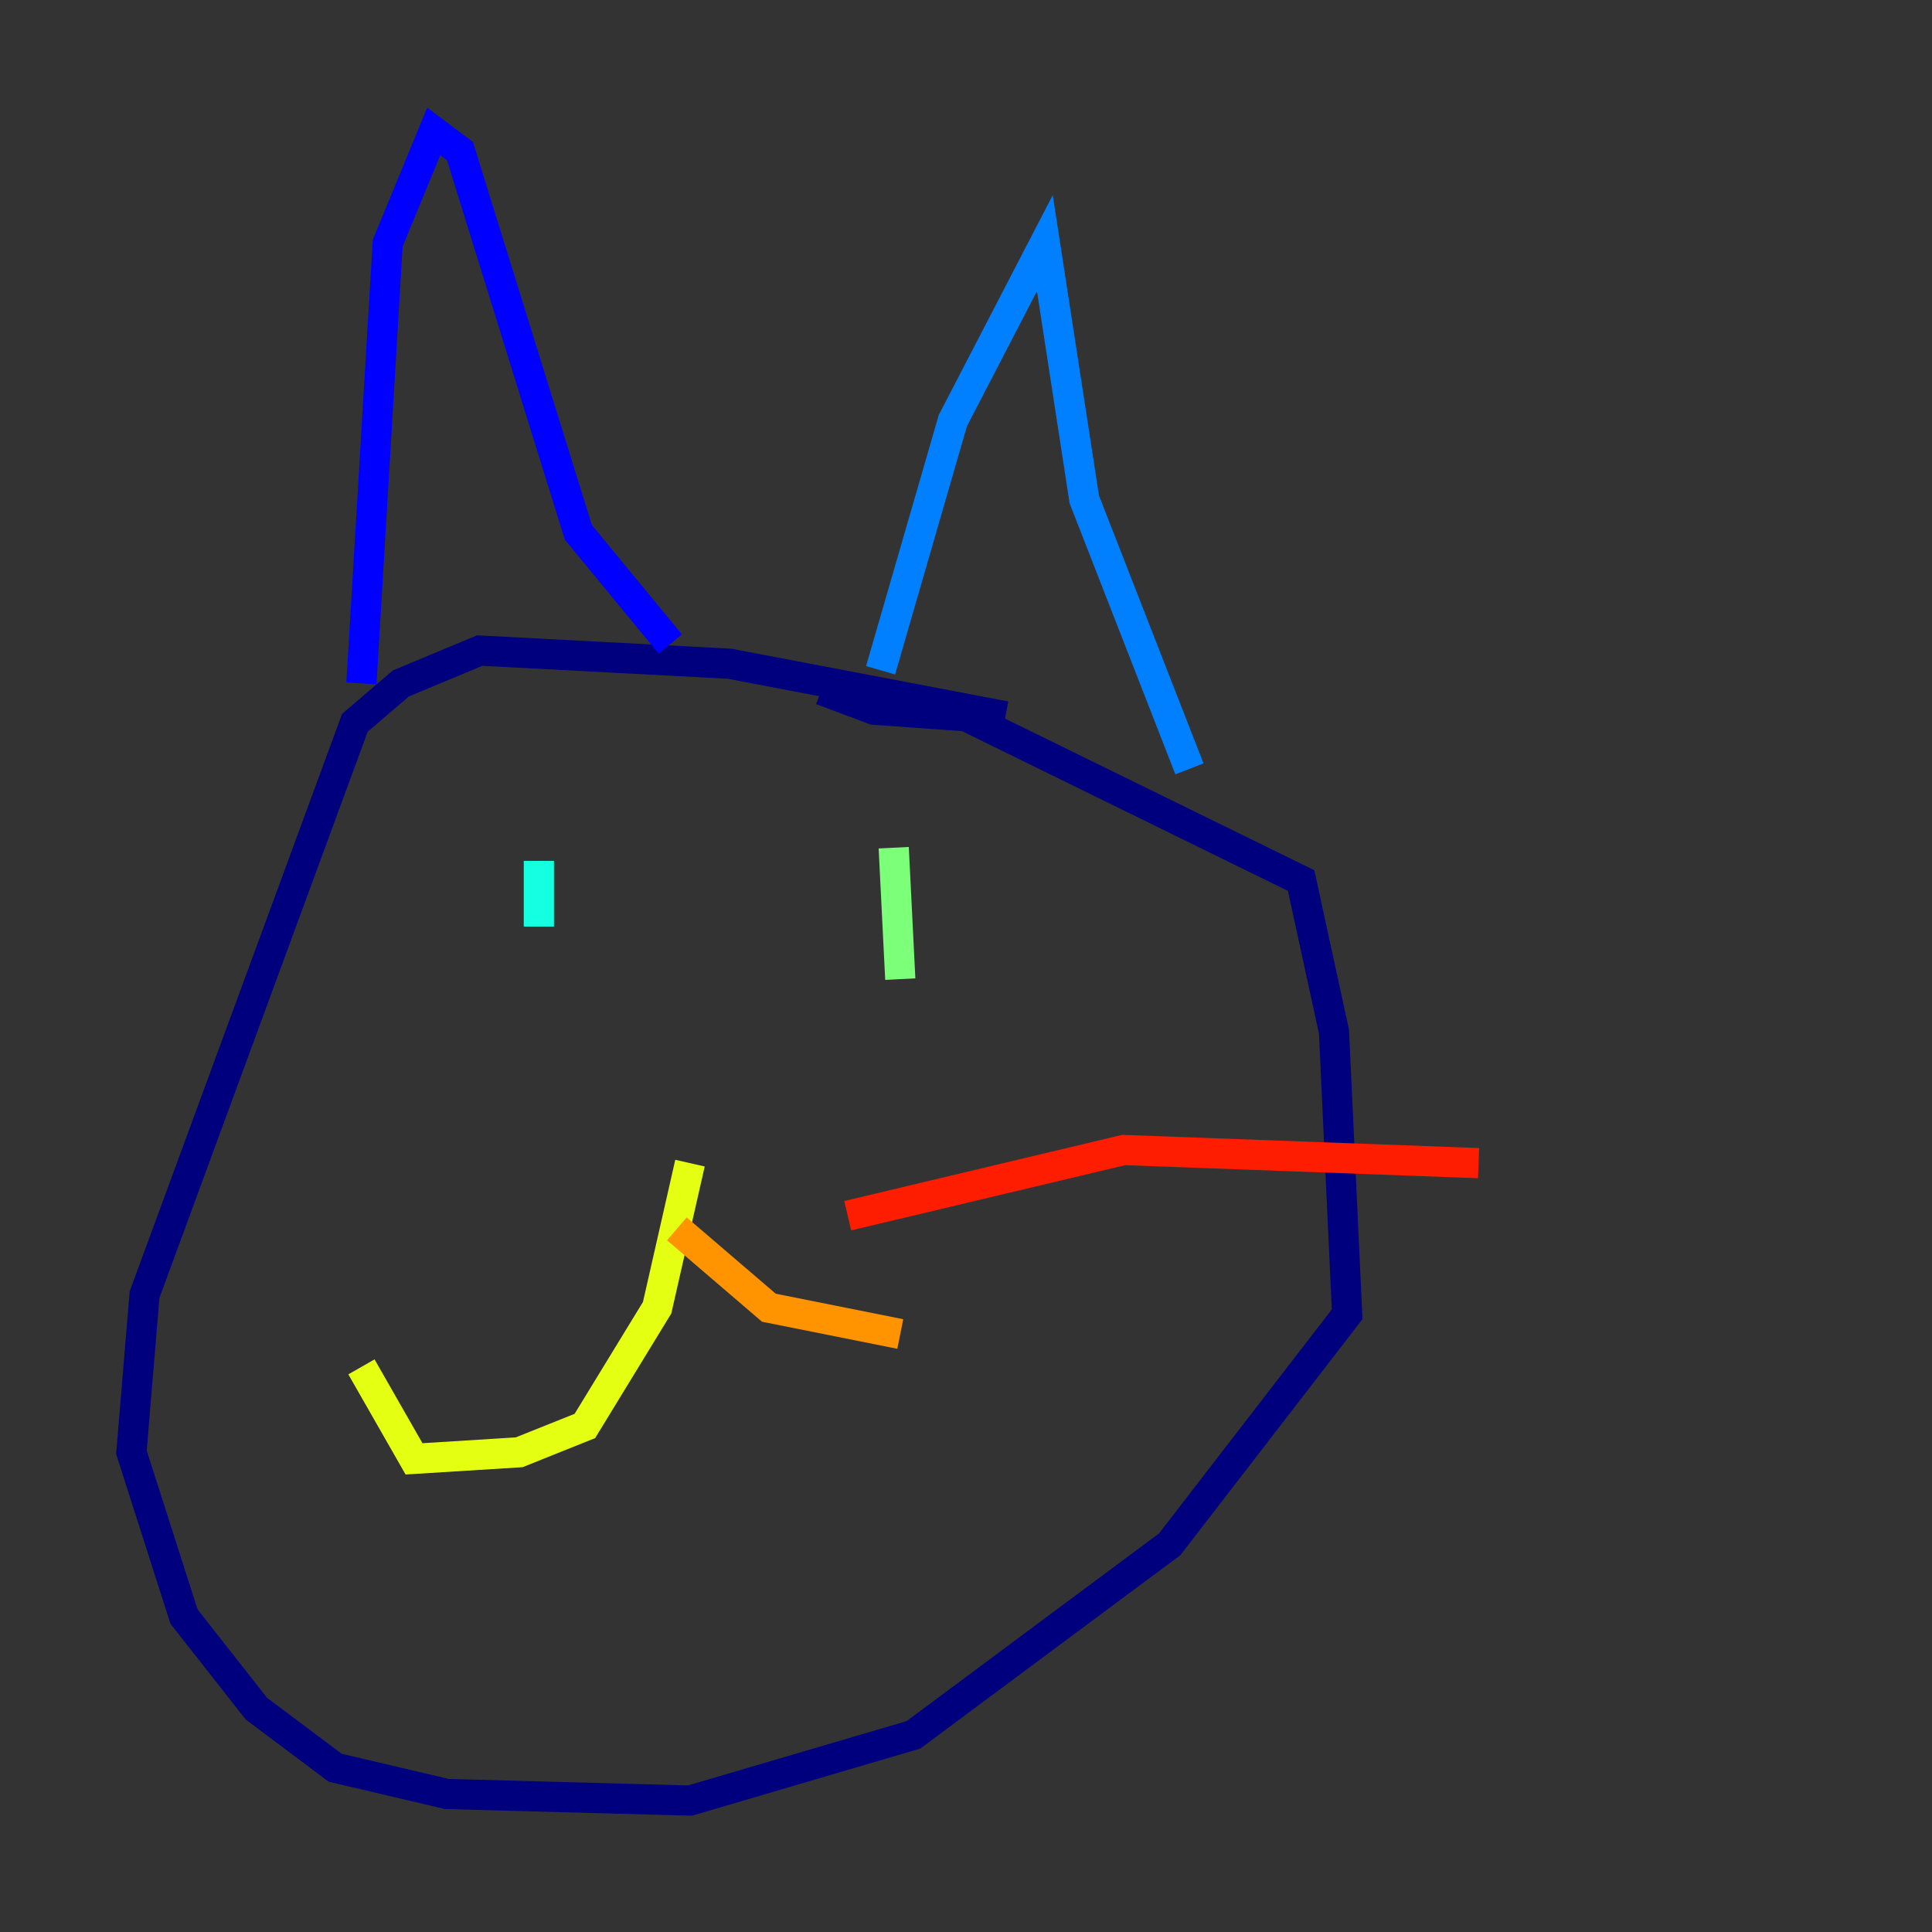 <?xml version="1.0" encoding="utf-8" ?>
<svg baseProfile="tiny" height="128" version="1.2" viewBox="0,0,128,128" width="128" xmlns="http://www.w3.org/2000/svg" xmlns:ev="http://www.w3.org/2001/xml-events" xmlns:xlink="http://www.w3.org/1999/xlink"><rect x="0" y="0" width="128" height="128" fill="#333333" stroke="none"/><defs /><polyline fill="none" points="66.612,47.456 48.327,43.973 31.782,43.102 26.558,45.279 23.51,47.891 9.578,85.769 8.707,96.218 12.191,107.102 16.98,113.197 22.204,117.116 29.605,118.857 45.714,119.293 60.517,114.939 77.497,102.313 89.252,87.075 88.381,68.354 86.204,58.34 64.0,47.456 57.905,47.02 54.422,45.714" stroke="#00007f" stroke-width="2" /><polyline fill="none" points="23.946,45.279 25.687,16.109 28.735,8.707 30.476,10.014 38.313,35.265 44.408,42.667" stroke="#0000ff" stroke-width="2" /><polyline fill="none" points="58.34,44.408 63.129,27.864 69.225,16.109 71.837,33.088 78.803,50.939" stroke="#0080ff" stroke-width="2" /><polyline fill="none" points="35.701,57.034 35.701,61.388" stroke="#15ffe1" stroke-width="2" /><polyline fill="none" points="59.211,56.163 59.646,64.871" stroke="#7cff79" stroke-width="2" /><polyline fill="none" points="45.714,77.061 43.537,86.639 38.748,94.476 34.395,96.218 27.429,96.653 23.946,90.558" stroke="#e4ff12" stroke-width="2" /><polyline fill="none" points="44.843,81.415 50.939,86.639 59.646,88.381" stroke="#ff9400" stroke-width="2" /><polyline fill="none" points="56.163,80.544 74.449,76.191 97.959,77.061" stroke="#ff1d00" stroke-width="2" /><polyline fill="none" points="59.646,86.639 59.646,86.639" stroke="#7f0000" stroke-width="2" /></svg>